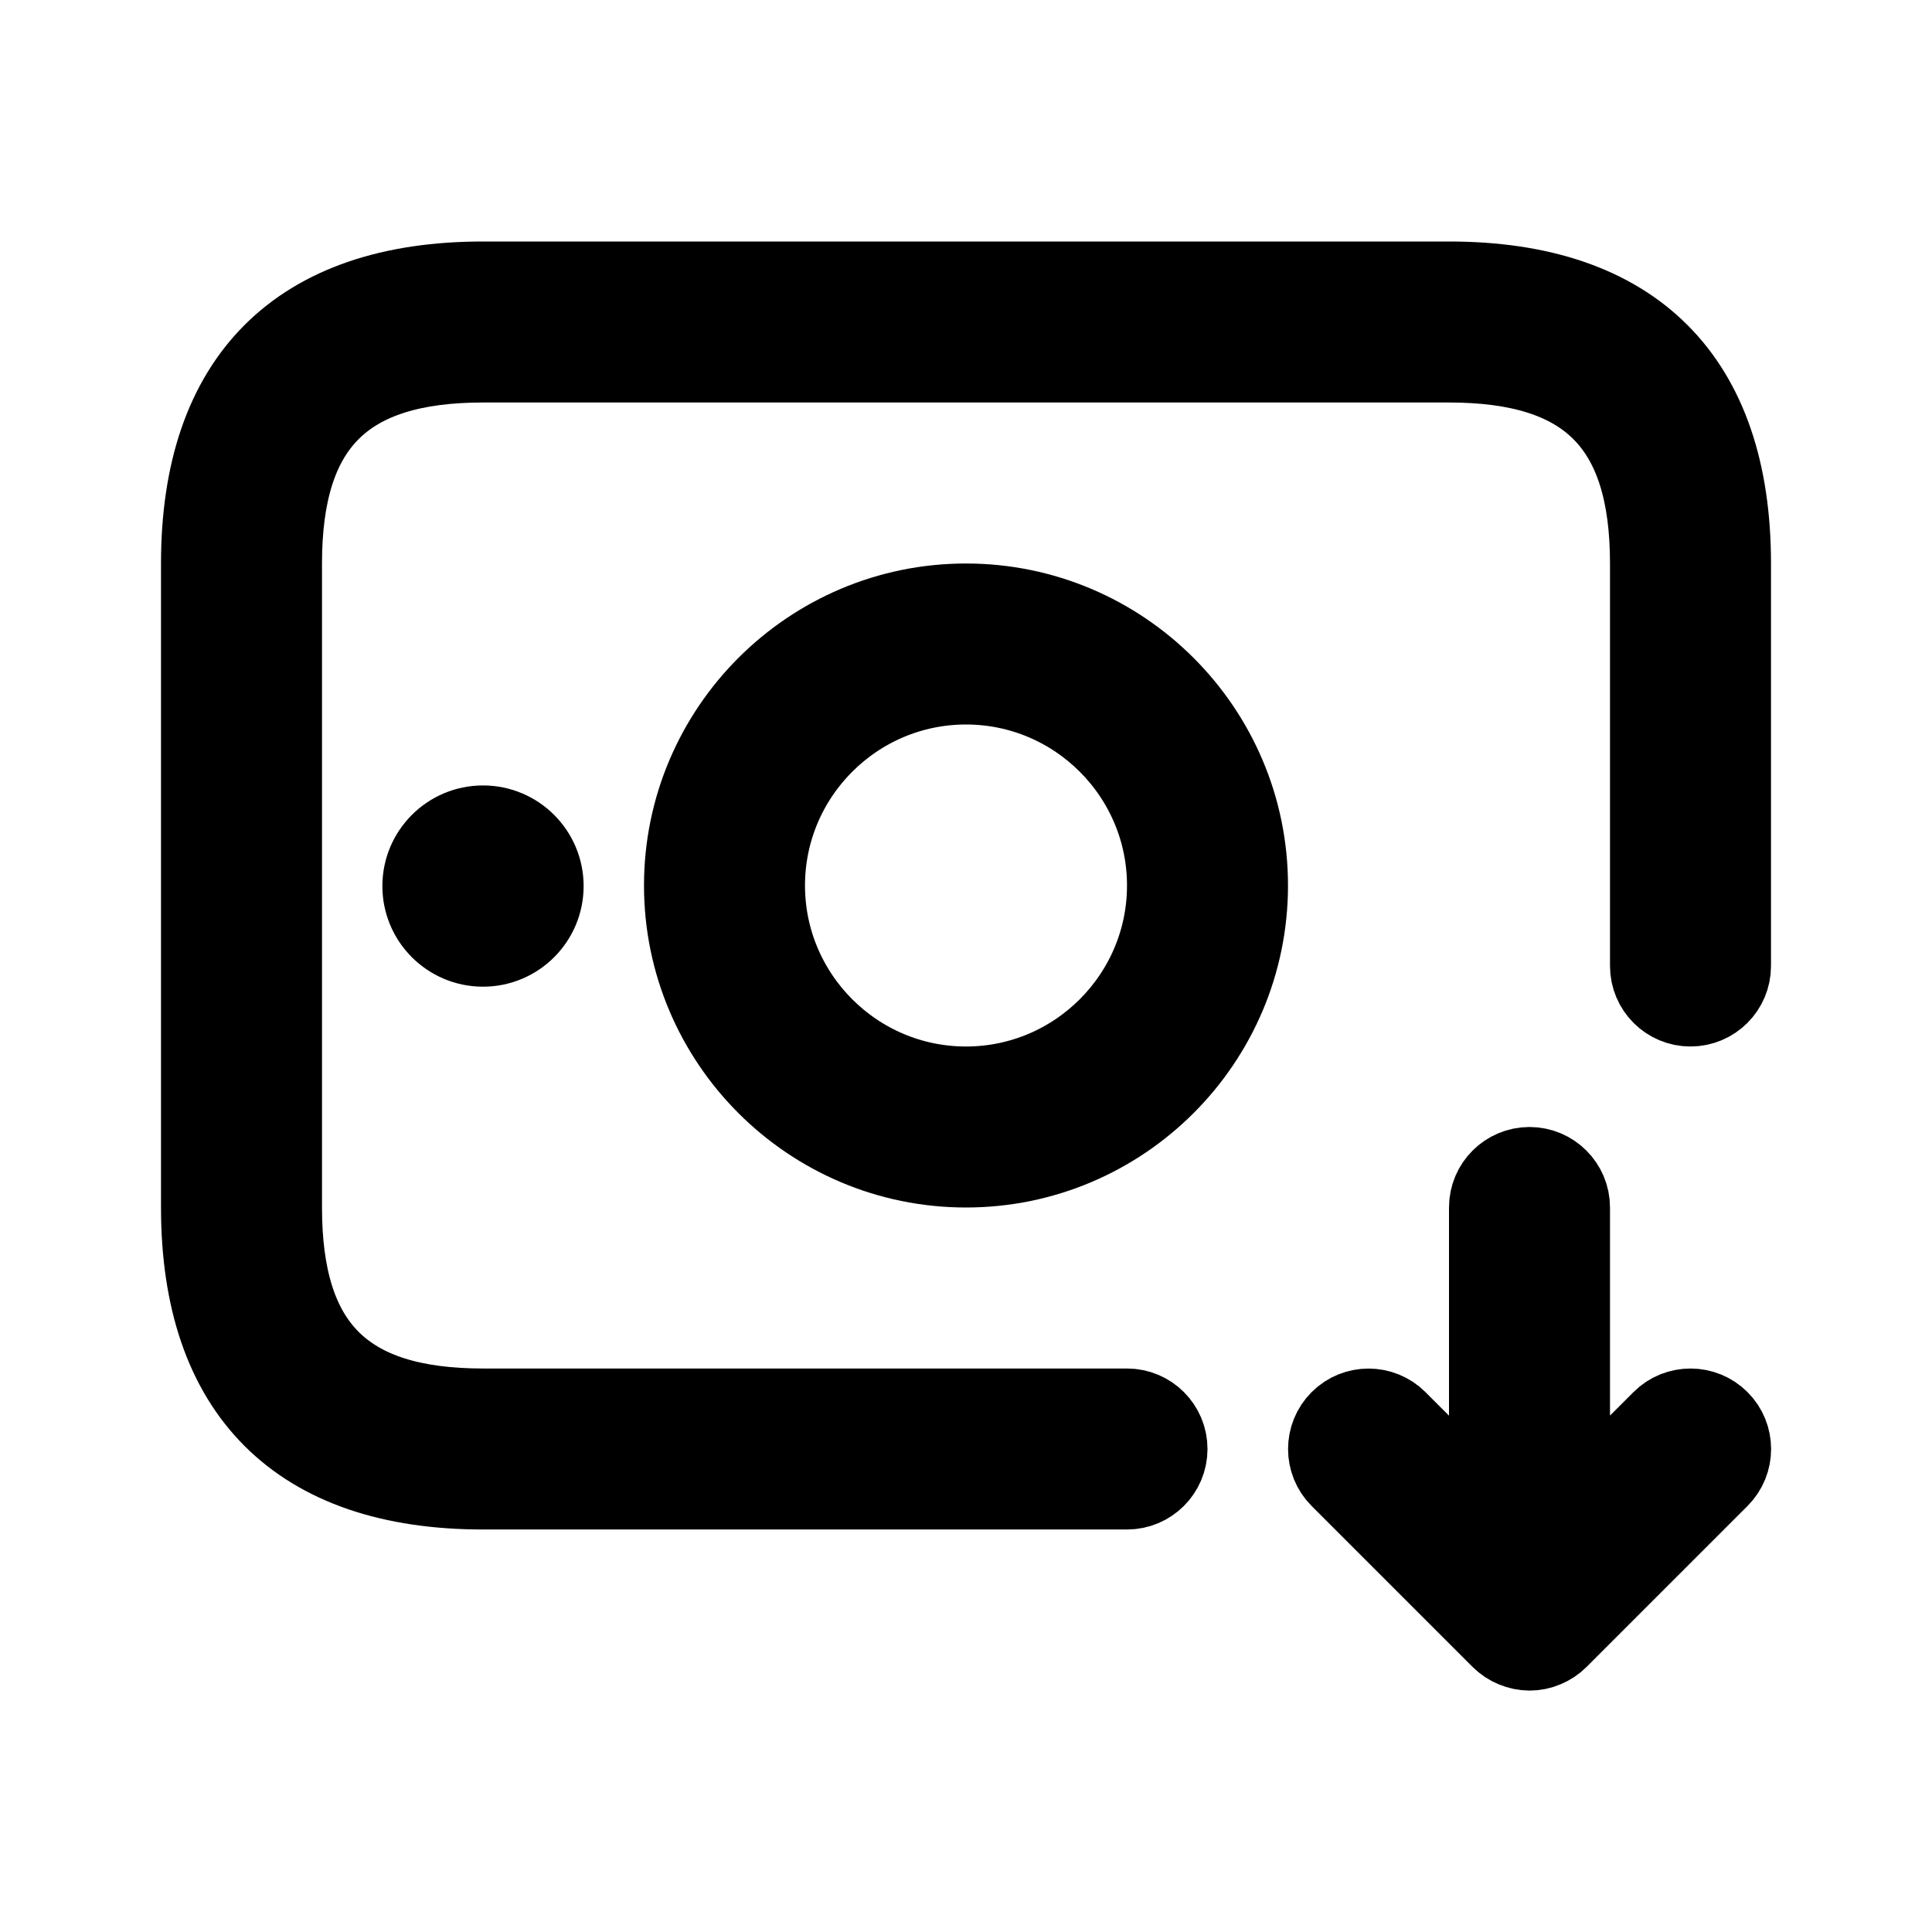 <svg viewBox="0 0 24 24" fill="currentColor" stroke="currentColor" xmlns="http://www.w3.org/2000/svg">
<path d="M21.5 7V12C21.5 12.276 21.276 12.5 21 12.5C20.724 12.5 20.5 12.276 20.5 12V7C20.5 5.271 19.729 4.5 18 4.5H6C4.271 4.5 3.5 5.271 3.5 7V15C3.5 16.729 4.271 17.5 6 17.5H14C14.276 17.5 14.5 17.724 14.5 18C14.5 18.276 14.276 18.5 14 18.5H6C3.71 18.5 2.5 17.29 2.5 15V7C2.5 4.71 3.71 3.5 6 3.5H18C20.29 3.5 21.5 4.71 21.5 7ZM5.25 11.007C5.25 11.421 5.586 11.757 6 11.757C6.414 11.757 6.75 11.421 6.75 11.007C6.75 10.593 6.414 10.257 6 10.257C5.586 10.257 5.25 10.593 5.25 11.007ZM12 7.5C13.93 7.5 15.5 9.07 15.5 11C15.5 12.93 13.93 14.5 12 14.5C10.07 14.5 8.5 12.93 8.5 11C8.5 9.07 10.07 7.5 12 7.5ZM12 8.5C10.622 8.5 9.5 9.622 9.5 11C9.5 12.378 10.622 13.5 12 13.5C13.378 13.5 14.5 12.378 14.5 11C14.5 9.622 13.378 8.5 12 8.5ZM20.646 17.646L19.5 18.792V15C19.5 14.724 19.276 14.5 19 14.5C18.724 14.5 18.5 14.724 18.5 15V18.793L17.354 17.647C17.159 17.452 16.842 17.452 16.647 17.647C16.452 17.842 16.452 18.159 16.647 18.354L18.647 20.354C18.693 20.4 18.749 20.437 18.81 20.462C18.871 20.487 18.936 20.501 19.001 20.501C19.066 20.501 19.131 20.488 19.192 20.462C19.253 20.437 19.309 20.4 19.355 20.354L21.355 18.354C21.55 18.159 21.55 17.842 21.355 17.647C21.16 17.452 20.842 17.451 20.646 17.646Z" />
</svg>
